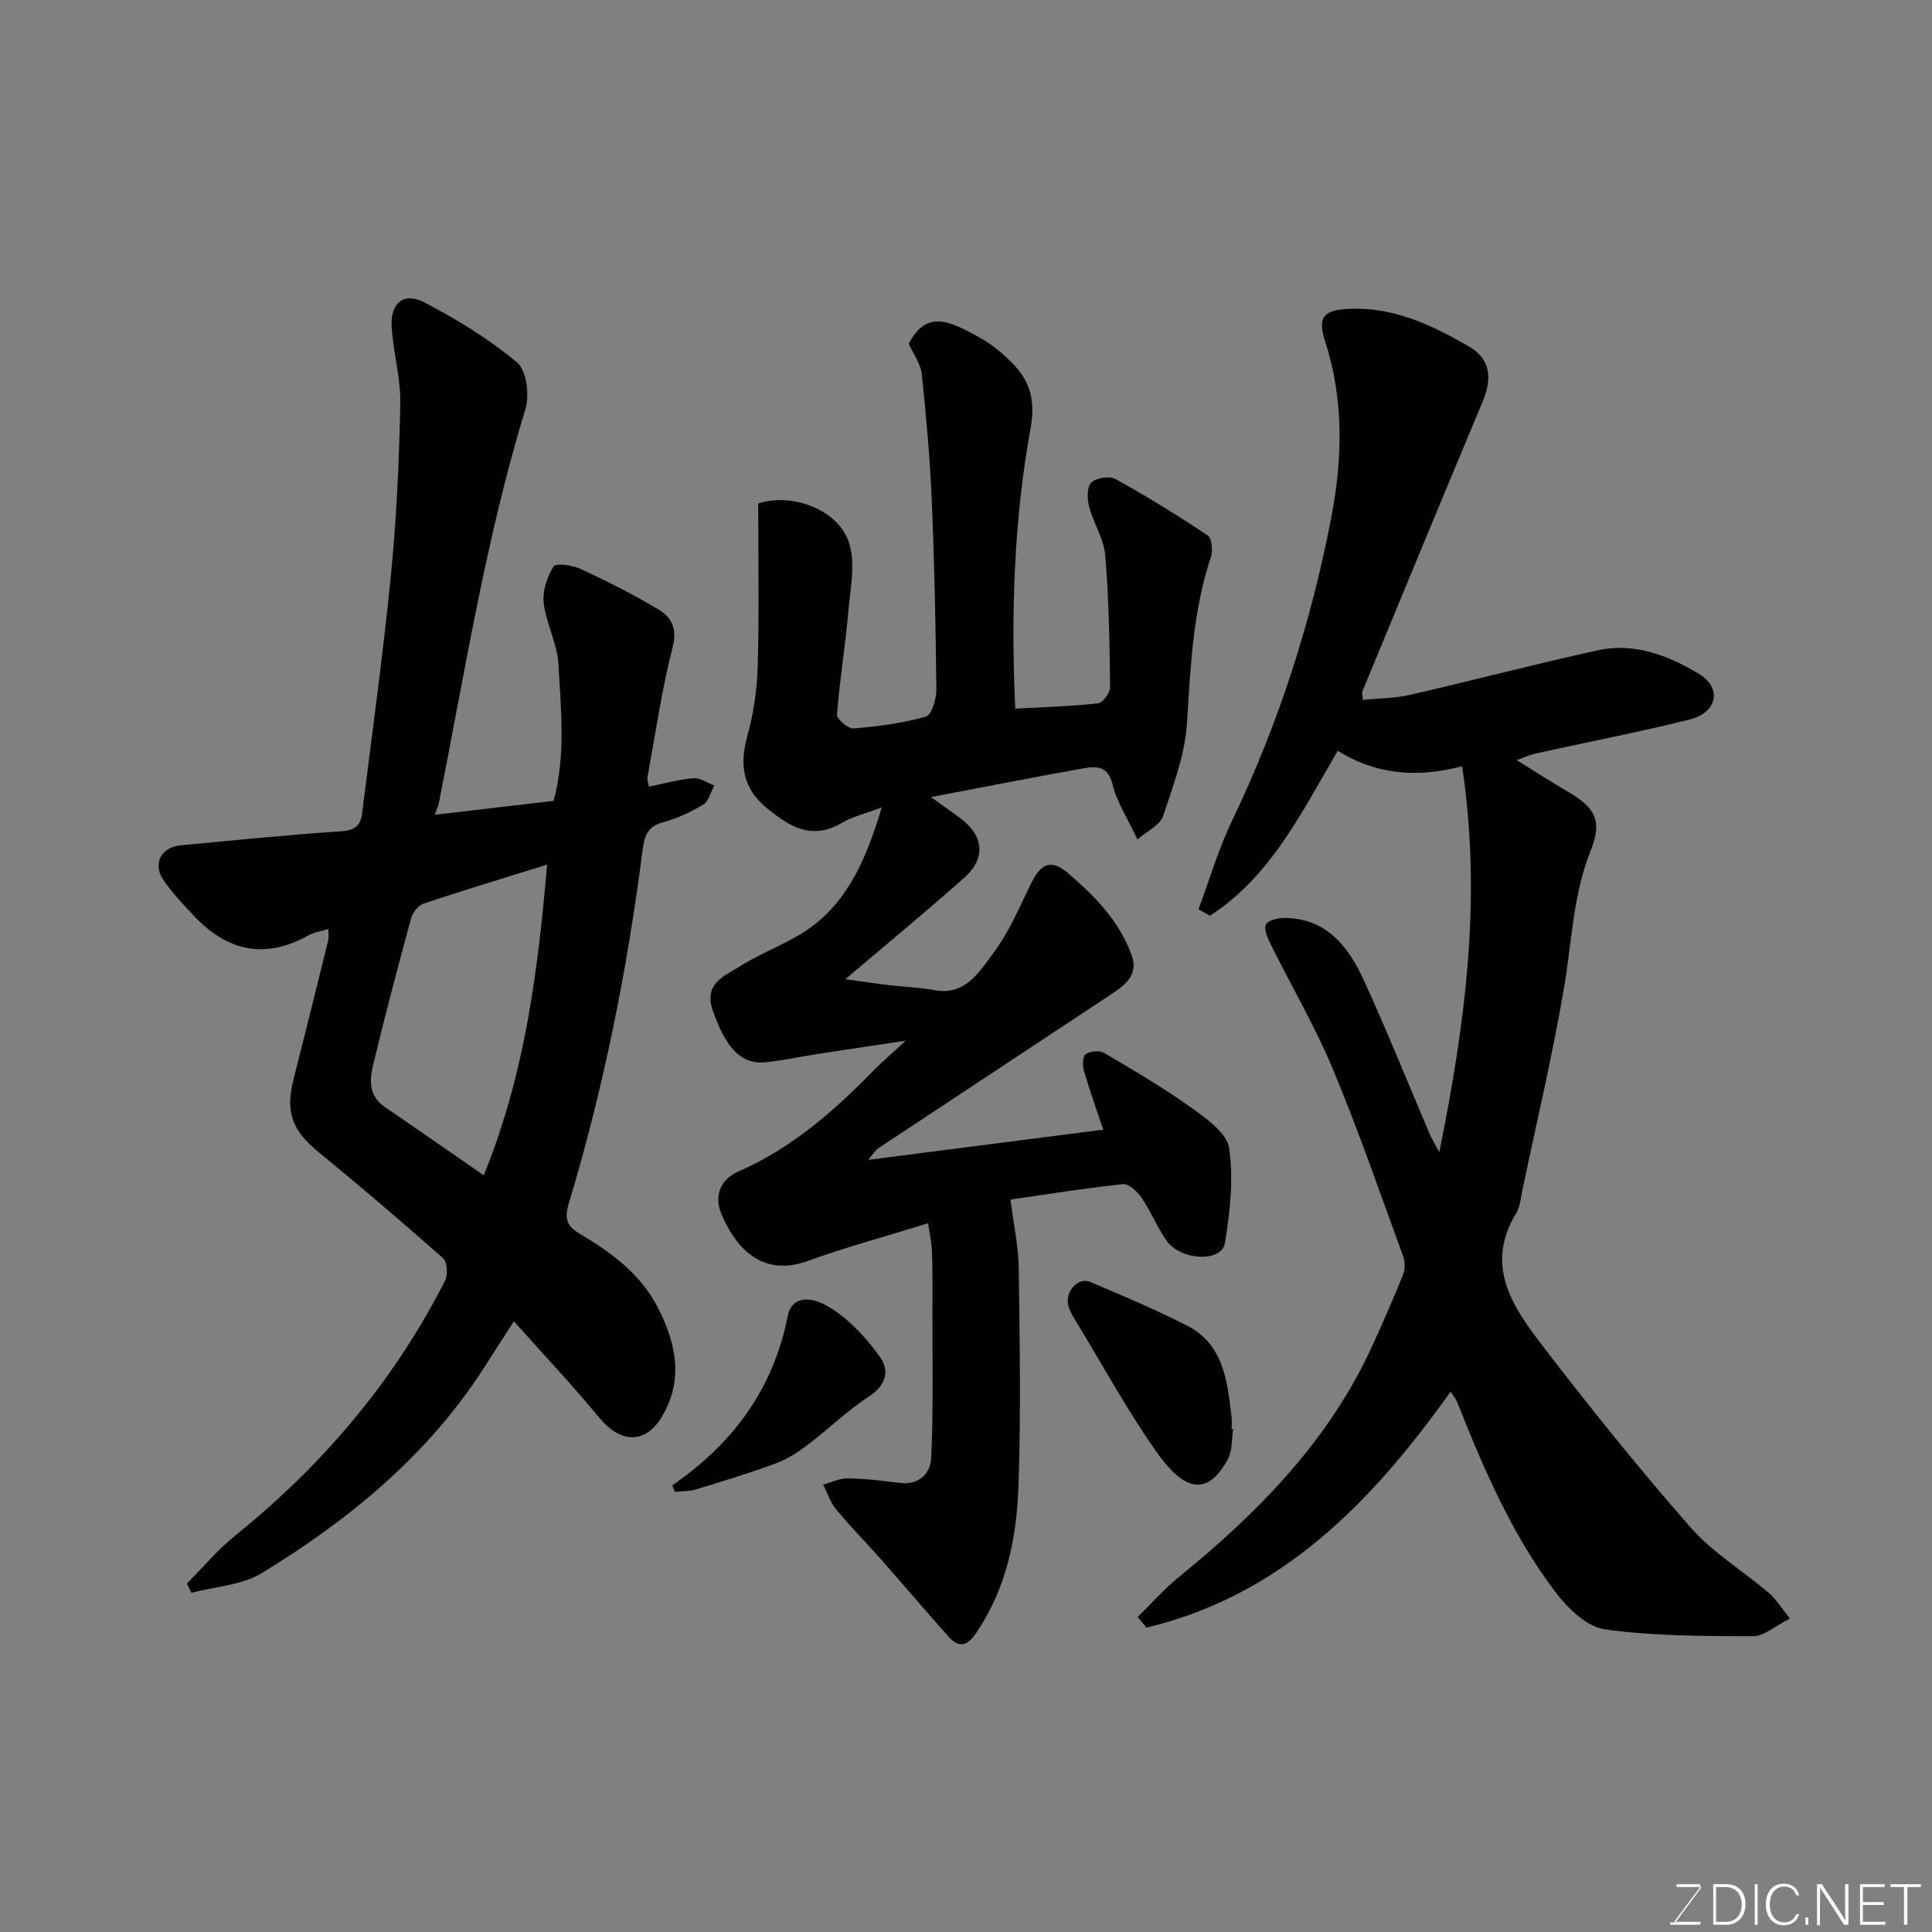 <svg enable-background="new 0 0 400 400" viewBox="0 0 400 400" xmlns="http://www.w3.org/2000/svg"><rect x="0" y="0" width="400" height="400" fill="#808080" stroke="none"/><path d="m179.76 240.14c16.75-2.15 32.42-4.17 48.66-6.26-1.48-4.42-2.85-8.21-3.97-12.08-.32-1.11-.35-3.07.29-3.52.92-.66 2.89-.85 3.85-.29 6.15 3.62 12.33 7.25 18.12 11.39 3.1 2.22 7.31 5.22 7.77 8.34.93 6.39.18 13.18-.87 19.65-.65 4.01-9.14 3.68-12.09-.51-1.96-2.79-3.24-6.05-5.16-8.87-.87-1.28-2.65-2.96-3.85-2.83-8.08.86-16.1 2.16-23.3 3.2.67 5.32 1.65 9.75 1.71 14.2.2 15 .46 30.01-.05 44.99-.37 10.8-2.47 21.36-8.83 30.63-1.96 2.85-3.64 2.93-5.7.62-4.71-5.28-9.3-10.69-13.98-16-3.06-3.47-6.32-6.76-9.26-10.32-1.2-1.45-1.8-3.38-2.68-5.1 1.69-.46 3.39-1.33 5.07-1.3 3.6.06 7.21.49 10.79.94 4.06.52 6.38-2.02 6.52-5.21.45-10.01.23-20.06.25-30.09.01-4.17.05-8.33-.09-12.5-.06-1.91-.5-3.81-.8-5.96-8.66 2.68-16.94 4.92-24.99 7.83-9.46 3.42-14.94-2.84-17.87-9.89-1.32-3.18-.51-6.87 3.55-8.64 10.91-4.76 19.68-12.39 27.89-20.8 1.79-1.83 3.75-3.49 6.77-6.29-6.85 1.03-12.41 1.84-17.96 2.7-3.71.57-7.39 1.39-11.11 1.76-5.03.5-8.17-3.03-10.85-10.66-2.01-5.72 2.49-7.22 5.65-9.23 4.78-3.03 10.39-4.87 14.88-8.23 7.9-5.92 11.44-14.74 14.44-24.65-3.34 1.27-6.02 1.89-8.28 3.22-6.23 3.66-10.86.75-15.54-3.09-5.02-4.13-5.67-9.03-3.97-15.08 1.31-4.68 1.98-9.66 2.12-14.53.3-11.06.09-22.13.09-33.43 6.52-2.23 16.26.92 18.72 7.89 1.51 4.26.37 9.57-.05 14.37-.63 7.16-1.81 14.27-2.36 21.44-.07.92 2.32 2.96 3.43 2.87 5.03-.42 10.11-1.08 14.95-2.44 1.19-.33 2.21-3.62 2.19-5.53-.13-13.1-.39-26.2-.95-39.29-.37-8.71-1.15-17.41-2.07-26.08-.23-2.16-1.73-4.18-2.69-6.34 3.7-6.87 7.97-5.02 15.06-1.03 2.4 1.35 4.59 3.25 6.52 5.23 3.59 3.7 4.66 7.67 3.64 13.3-3.46 19.06-4.08 38.39-3.18 58.08 5.81-.32 11.5-.48 17.15-1.1.99-.11 2.52-2.21 2.5-3.37-.11-9.09-.25-18.21-1.01-27.26-.29-3.43-2.44-6.67-3.34-10.1-.41-1.59-.48-4.07.45-4.98 1.01-.99 3.78-1.41 5.04-.72 6.52 3.61 12.88 7.53 19.07 11.67.87.58 1.08 3.19.63 4.54-3.74 11.2-4.19 22.78-4.94 34.43-.42 6.49-2.87 12.92-4.96 19.19-.6 1.79-3.14 2.93-5.28 4.79-2.02-4.31-4.25-7.69-5.15-11.38-.93-3.83-3.3-3.83-5.92-3.37-10.56 1.87-21.07 3.95-31.67 5.97 1.69 1.21 3.72 2.68 5.76 4.15 5.14 3.68 5.76 8.41 1.12 12.54-7.84 6.98-15.96 13.65-24.62 21.01 3.3.45 6.18.89 9.08 1.24 3.09.37 6.23.44 9.28 1.02 6.49 1.23 9.36-3.77 12.26-7.63 3.26-4.33 5.42-9.52 7.83-14.44 2.05-4.2 4.16-5.12 7.68-2.12 5.53 4.73 10.65 9.96 13.17 17.03 1.47 4.14-1.57 6.24-4.46 8.16-16.05 10.63-32.12 21.22-48.17 31.84-.49.35-.81.97-1.93 2.31z" fill="#010100"/><path d="m370.59 335.1c-3.08 1.55-5.35 3.67-7.62 3.66-10.25-.03-20.59-.01-30.7-1.42-3.71-.52-7.65-4.33-10.17-7.64-9.05-11.9-14.92-25.57-20.39-39.39-.27-.69-.8-1.29-1.38-2.19-16.25 22.84-34.96 42.17-62.96 48.86-.61-.73-1.22-1.47-1.83-2.2 2.81-2.75 5.42-5.73 8.45-8.2 16.61-13.49 31.35-28.5 40.32-48.35 2.14-4.75 4.26-9.52 6.19-14.36.44-1.1.42-2.66 0-3.79-4.74-12.97-9.24-26.04-14.56-38.78-3.68-8.83-8.57-17.15-12.83-25.74-.65-1.31-1.52-3.26-1-4.18.53-.94 2.67-1.36 4.09-1.33 8.6.19 13.03 6.06 16.17 12.91 4.81 10.49 9.11 21.22 13.64 31.84.38.89.9 1.71 1.98 3.76 5.45-26.93 8.83-52.74 4.72-79.92-9.01 2.39-17.63 1.88-25.74-3.21-7.54 12.88-13.95 26.09-26.46 34.17-.79-.45-1.58-.9-2.37-1.35 2.28-6.11 4.11-12.44 6.93-18.3 9.65-20.1 16.42-41.2 20.59-62.97 2.28-11.88 2.6-24.22-1.27-36.18-1.67-5.15-.4-6.59 4.81-6.85 9.3-.46 17.23 3.35 24.92 7.78 4.36 2.52 4.95 6.42 2.84 11.44-8.37 19.97-16.63 39.99-24.91 60.01-.11.27.03.65.1 1.72 3.29-.33 6.65-.32 9.83-1.05 12.98-2.98 25.86-6.37 38.87-9.22 7.55-1.65 14.63 1.11 20.86 4.87 4.94 2.97 3.81 8.05-1.9 9.47-10.56 2.62-21.26 4.69-31.89 7.04-1.16.26-2.27.79-3.89 1.37 3.84 2.38 7.11 4.51 10.49 6.47 5.9 3.43 7.24 6.18 4.81 12.26-3.65 9.11-3.88 18.78-5.49 28.25-2.4 14.12-5.72 28.08-8.66 42.1-.33 1.59-.45 3.37-1.26 4.7-6.71 11.01-.59 19.61 5.63 27.71 9.79 12.74 19.87 25.29 30.46 37.36 4.59 5.23 10.83 8.99 16.2 13.56 1.49 1.27 2.53 3.02 4.38 5.31z" fill="#010100"/><path d="m134.36 162.87c3.2-.65 6.17-1.5 9.2-1.75 1.39-.11 2.88.96 4.33 1.5-.74 1.36-1.15 3.27-2.3 3.96-2.62 1.59-5.52 2.92-8.47 3.71-3.21.86-3.76 3.18-4.08 5.72-3.17 24.79-8.07 49.23-15.28 73.15-1.04 3.44-.18 4.82 2.26 6.27 6.54 3.89 12.6 8.31 16.18 15.29 3.8 7.41 5.39 15.06.79 22.67-3.44 5.69-8.57 5.39-12.88.17-5.55-6.73-11.56-13.09-17.72-20.01-2.31 3.59-4.31 6.74-6.34 9.88-11.64 18.02-27.82 31.23-45.82 42.25-4.14 2.54-9.69 2.79-14.59 4.09-.32-.63-.64-1.27-.96-1.9 3.32-3.33 6.36-7 10-9.93 18.12-14.61 32.87-31.96 43.44-52.74.63-1.24.5-3.92-.38-4.69-8.48-7.52-17.11-14.87-25.88-22.06-5.34-4.38-6.81-8.2-5.11-14.9 2.45-9.61 4.83-19.25 7.21-28.88.15-.62.02-1.31.02-2.32-1.57.48-3.01.67-4.17 1.32-9.02 5.06-16.83 3.22-23.67-4.07-2.25-2.4-4.57-4.8-6.38-7.51-2.19-3.29-.35-6.7 3.58-7.07 11.12-1.05 22.24-2.17 33.38-2.92 2.75-.19 3.94-1.22 4.24-3.61 2.05-16.41 4.33-32.8 5.96-49.26 1.17-11.82 1.71-23.72 1.96-35.59.11-5.34-1.48-10.69-1.79-16.07-.28-4.9 2.56-7.17 6.84-4.93 6.73 3.52 13.33 7.56 19.13 12.41 1.97 1.65 2.6 6.78 1.72 9.67-8.19 26.72-12.49 54.26-17.93 81.57-.14.72-.49 1.4-.84 2.4 8.3-.97 16.2-1.9 24.61-2.88 2.53-9.23 1.52-18.81 1-28.27-.24-4.28-2.54-8.42-3.05-12.73-.29-2.45.7-5.39 2.04-7.53.47-.75 3.93-.27 5.63.52 5.47 2.54 10.88 5.28 16.07 8.37 2.73 1.62 3.94 3.93 2.94 7.86-2.25 8.82-3.55 17.88-5.19 26.86-.12.57.18 1.23.3 1.98zm-34.21 80.46c8.54-20.92 11.2-42.17 13.13-64.32-8.96 2.79-17.3 5.3-25.56 8.06-1.1.37-2.28 1.84-2.6 3.03-2.77 10.18-5.47 20.38-7.93 30.63-.73 3.05-.74 6.27 2.45 8.44 6.85 4.67 13.65 9.41 20.51 14.16z" fill="#010100"/><path d="m255.31 295.88c-.33 2.08-.14 4.45-1.08 6.2-4.55 8.41-9.51 6.01-14.81-1.5-6-8.51-11-17.72-16.42-26.64-.68-1.12-1.43-2.26-1.78-3.49-.84-2.99 1.94-6.13 4.51-5.04 6.75 2.88 13.54 5.72 20.06 9.06 7.59 3.9 8.31 11.51 9.19 18.87.1.82.01 1.66.01 2.5.11.01.21.02.32.04z" fill="#010100"/><path d="m139.19 307.52c12.55-8.62 20.95-19.97 23.9-35.08.72-3.67 4.2-4.65 9.1-1.51 3.88 2.49 7.24 6.18 9.97 9.96 2.06 2.86 1.33 5.92-2.28 8.26-4.38 2.84-8.17 6.57-12.34 9.74-2.06 1.56-4.27 3.1-6.66 3.99-5.48 2.05-11.09 3.74-16.69 5.45-1.41.43-2.96.38-4.45.55-.19-.45-.37-.9-.55-1.36z" fill="#010100"/><g fill="#fbfcfa"><path d="m346.9 398 5.4-7.3h-5.2v-.6h4.9v.6l-5.4 7.2h5.5l-.1.6h-6.2v-.5z"/><path d="m354.7 390.1h2.8c2.3 0 3.9 1.6 3.9 4.1s-1.6 4.3-3.9 4.3h-2.8zm.6 7.8h2c2.2 0 3.3-1.6 3.3-3.6 0-1.8-1-3.6-3.3-3.6h-2z"/><path d="m363.9 390.1v8.4h-.6v-8.4z"/><path d="m372.5 396.3c-.4 1.3-1.4 2.3-3.2 2.3-2.4 0-3.7-1.9-3.7-4.3 0-2.3 1.2-4.3 3.7-4.3 1.8 0 2.9 1 3.2 2.4h-.6c-.4-1.1-1.1-1.8-2.5-1.8-2.1 0-3 1.9-3 3.7s.9 3.7 3 3.7c1.4 0 2.1-.7 2.5-1.7z"/><path d="m373.8 398.5v-1.5h.6v1.5z"/><path d="m376.2 398.5v-8.4h1c1.3 2 4.4 6.6 4.9 7.6-.1-1.2-.1-2.4-.1-3.8v-3.8h.7v8.4h-.9c-1.2-1.9-4.4-6.8-5-7.7.1 1.1 0 2.3 0 3.9v3.9h-.6z"/><path d="m390 394.4h-4.3v3.5h4.7l-.1.6h-5.2v-8.4h5.1v.6h-4.5v3.1h4.3z"/><path d="m394.2 390.7h-2.8v-.6h6.3v.6h-2.8v7.8h-.7z"/></g></svg>